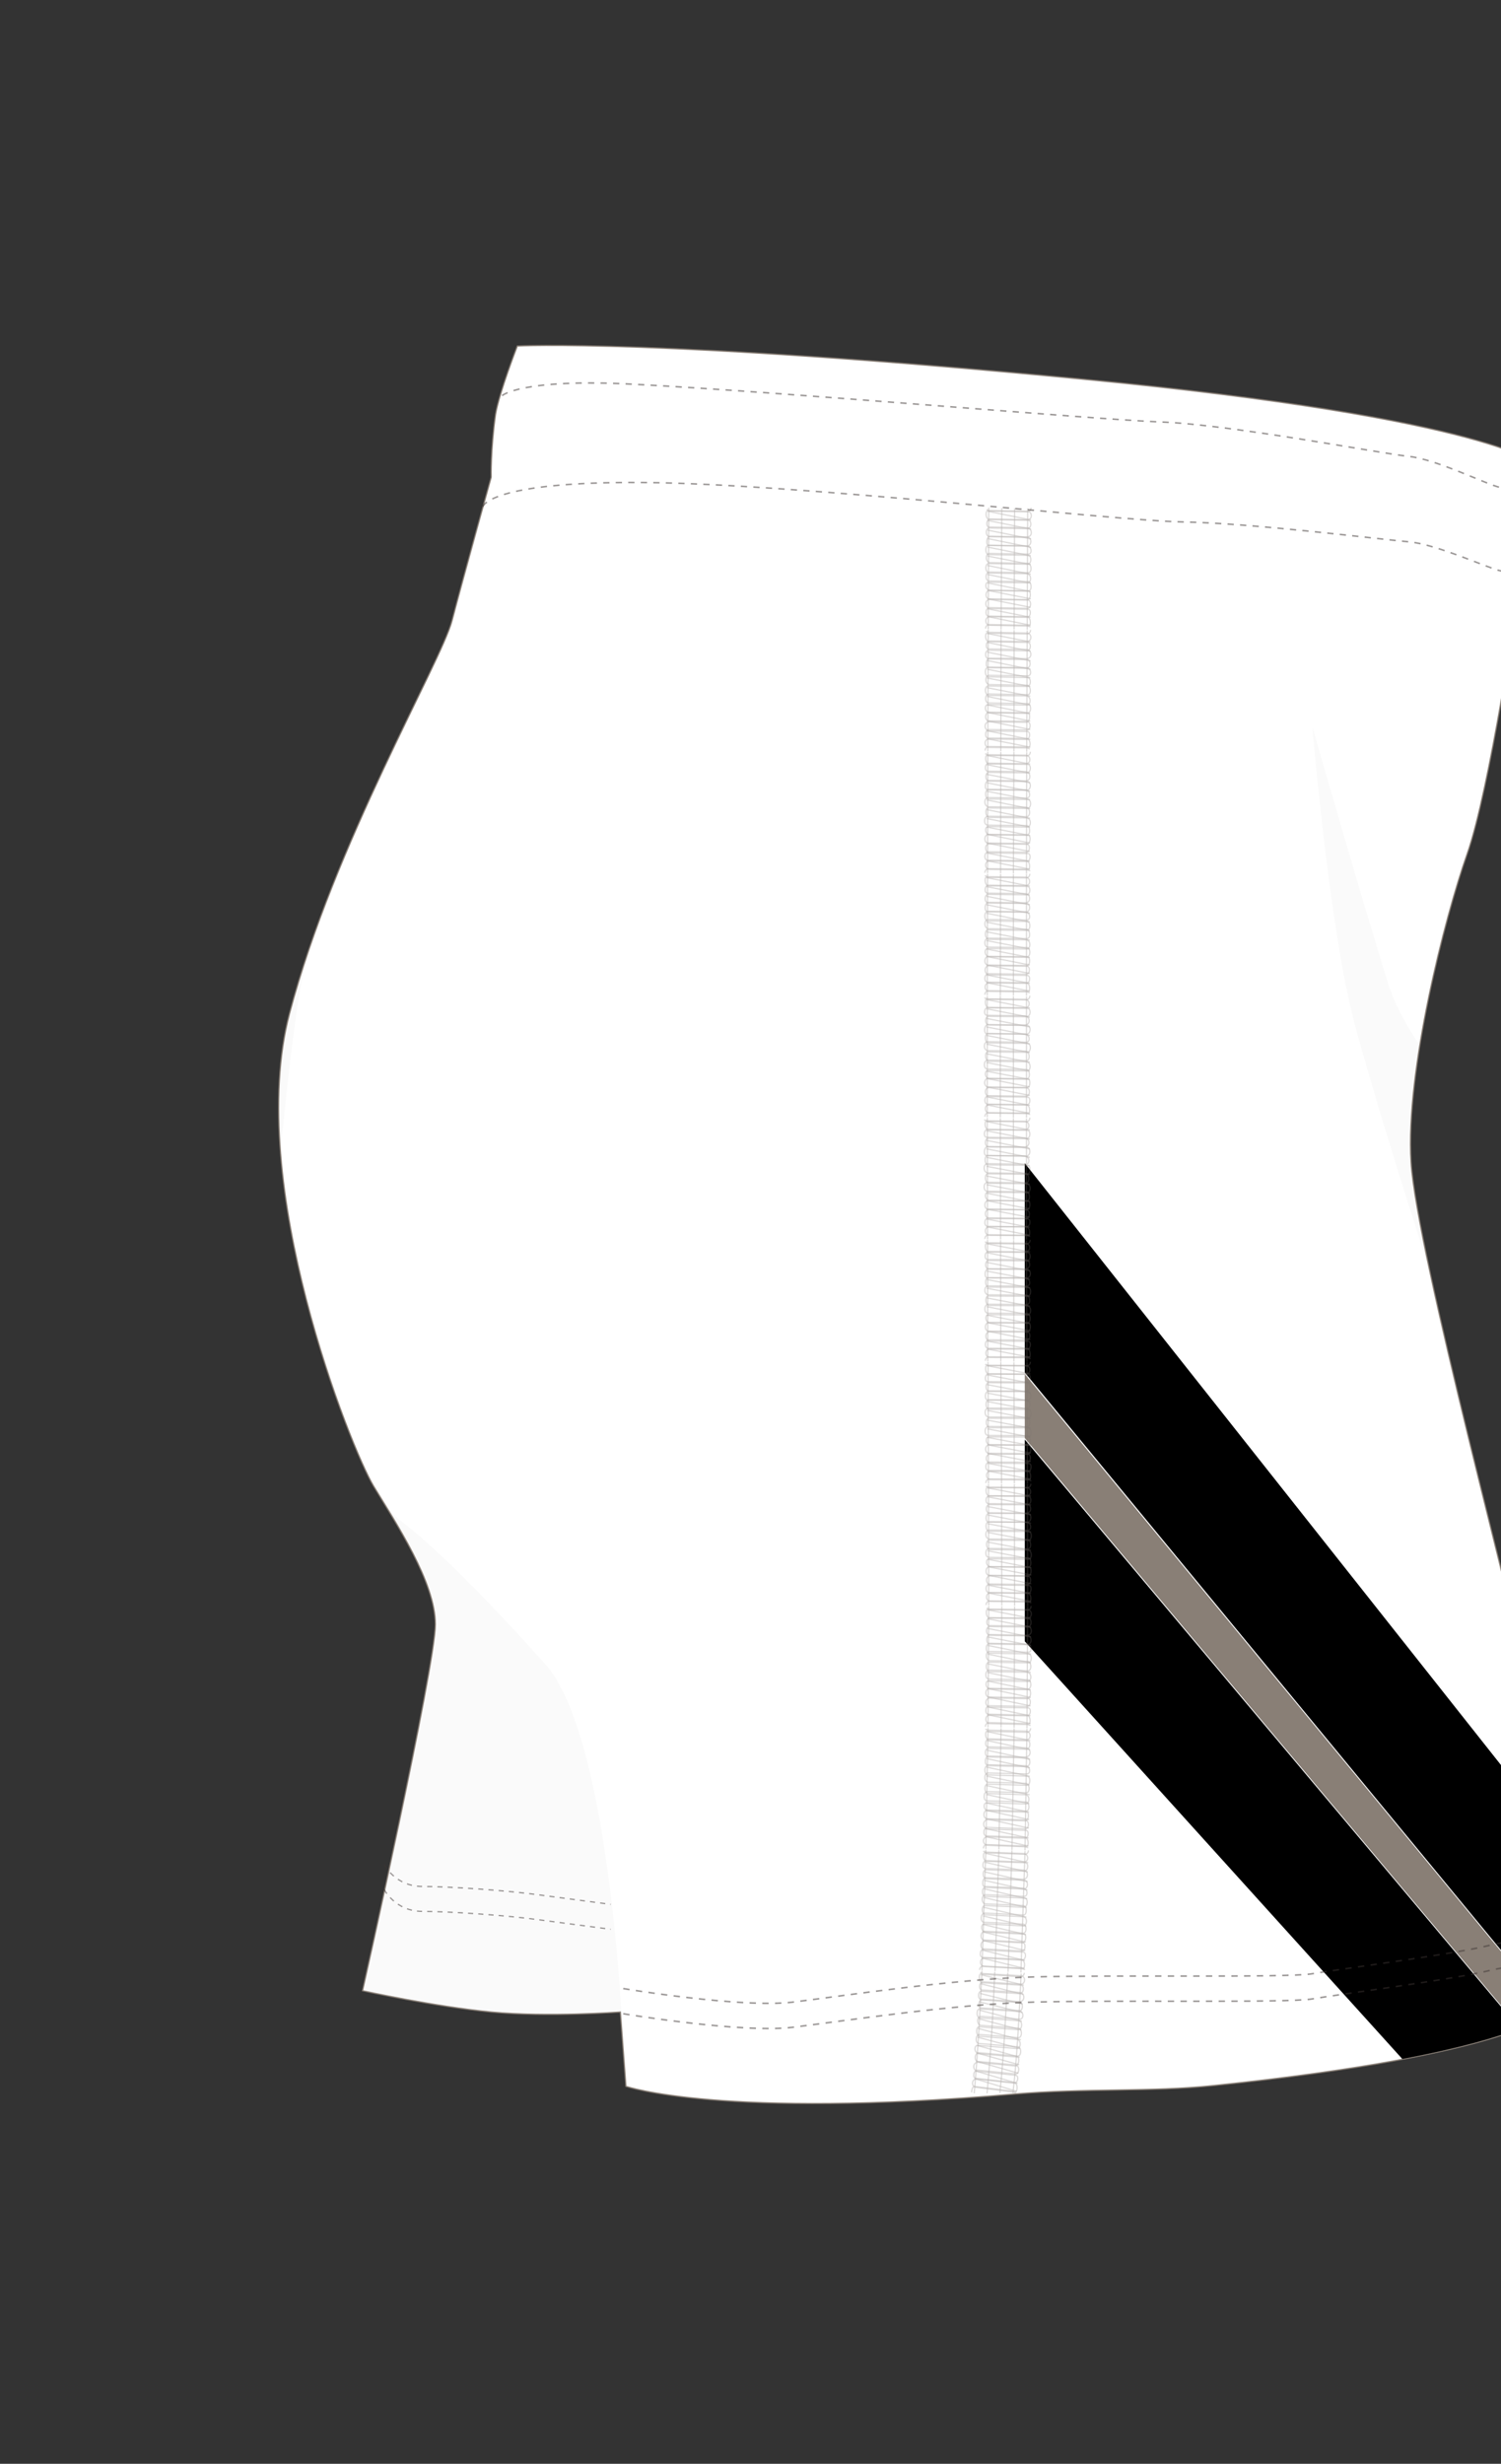 <?xml version="1.0" encoding="utf-8"?>
<!-- Generator: Adobe Illustrator 25.3.1, SVG Export Plug-In . SVG Version: 6.00 Build 0)  -->
<svg version="1.1" xmlns="http://www.w3.org/2000/svg" xmlns:xlink="http://www.w3.org/1999/xlink" x="0px" y="0px"
	 viewBox="0 0 620.6 1018.2" enable-background="new 0 0 757.6 1018.2" xml:space="preserve">
<rect x="0" y="0" width="620.6" height="1018.2" fill="#333333" stroke="none"/>
<g id="MASKR">
<g id="BODY">
	<path fill="#FFFFFF" stroke="#897F76" stroke-width="0.5" stroke-miterlimit="10" d="M213.9,143c0,0,58.1-3.1,233.7,13.7
		c170.3,16.3,189.2,35.9,189.2,35.9s1.4,19.1-0.9,30.1c-2.3,11-8.4,24.8-8.4,24.8s-11.6,79-20.9,105.4c-9.3,26.3-25.5,90-23.2,127.3
		c2.3,37.3,44,190.9,51,226.1c7,35.1,7,79,7,79v46.1c0,0-13.9,17.5-139.8,30.5c-25.8,2.7-52.8,1-82.1,3.5
		c-121.3,10.4-160.7-3.2-160.7-3.2l-2.3-30.7c0,0-30.1,2.2-53.3,0s-53.3-8.8-53.3-8.8s30.1-133.9,30.1-151.4s-16.2-41.7-25.5-57.1
		s-53.3-125.1-34.8-195.3s62.6-144.9,67.2-162.4c4.6-17.6,16.2-59.3,16.2-59.3s-0.3-11.1,1.8-26C206.4,162.3,213.9,143,213.9,143z"
		/>
</g>
	</g>

<g id="LEG_STRIPE2">
	<g>
		<path fill="#897F76" d="M423.7,567.9l217.5,263.5c-0.6,0.6-3.6,3.2-12.7,6.8L423.7,594.3V567.9z"/>
	</g>
</g>
<g id="LEG_STRIPE1">
	<g>
		<g>
			<path d="M423.7,480.7l216.5,273.5c1.1,17.7,1.1,30.9,1.1,30.9v45.9L423.7,567.2V480.7z"/>
			<path d="M423.7,594.9l204.5,243.4c-9,3.5-24,8-48.4,12.6L423.7,678.3V594.9z"/>
		</g>
	</g>
</g>
<g id="STITCHING">
	<g>
		<g opacity="0.5">
			<g>
				<path opacity="0.5" fill="none" stroke="#7A726F" stroke-width="0.532" d="M418.8,865c1.8-14.9,2.6-33.1,3.4-49.4"/>
				<path opacity="0.5" fill="none" stroke="#7A726F" stroke-width="0.532" d="M402.8,865.1c1.6-18.4,2.4-33.5,3.2-50.6"/>
				<path opacity="0.5" fill="none" stroke="#7A726F" stroke-width="0.532" d="M413.4,865c1.7-16,2.5-33.2,3.3-49.8"/>
				<path opacity="0.5" fill="none" stroke="#7A726F" stroke-width="0.532" d="M408.1,865.1c1.6-17.2,2.5-33.4,3.2-50.2"/>
				<path opacity="0.5" fill="none" stroke="#7A726F" stroke-width="0.532" d="M423.5,815.3c-0.1,1.6-1.6,1.6-1.6,1.6l-15.9-1
					c0,0-1-0.8-1.1,1.1c-0.1,1.9,1,2.4,1,2.4l16.1,1c0,0,1.2-0.1,1.1,1.7c-0.1,1.7-1.5,1.8-1.5,1.8l-15.8-1c0,0-1.2,0-1.2,1.7
					c-0.1,1.7,1.3,1.9,1.3,1.9l15.9,1.1c0,0,1,0.3,0.9,1.8c-0.1,1.5-1.3,1.9-1.3,1.9l-16.3-1.1c0,0-1-0.1-1.1,1.6
					c-0.1,1.8,0.9,2.1,0.9,2.1l16.3,1.2c0,0,1.3,0,1.2,1.9c-0.1,1.9-1.6,1.8-1.6,1.8l-15.9-1.2c0,0-1-0.1-1.1,1.6
					c-0.1,1.7,1,2.3,1,2.3l15.9,1.3c0,0,1.2,0.4,1.1,2.1c-0.1,1.7-1.4,1.7-1.4,1.7l-15.7-1.3c0,0-1.5-0.4-1.6,1.3
					c-0.1,1.7,1.5,2.1,1.5,2.1l15.6,1.4c0,0,1.2-0.4,1,1.6c-0.1,2-1.4,2.1-1.4,2.1l-15.3-1.5c0,0-1.7-0.2-1.9,1.6
					c-0.1,1.8,1.6,2.1,1.6,2.1l15.4,1.6c0,0,1.3-0.2,1.2,1.5c-0.2,1.7-1.5,1.8-1.5,1.8l-15.4-1.7c0,0-1.6-0.2-1.8,1.5
					c-0.2,1.6,1.4,1.9,1.4,1.9l15.6,2l1.1,0.5"/>
				<path opacity="0.5" fill="none" stroke="#7A726F" stroke-width="0.532" d="M401.7,864.7c0.3-3.5,1.7-2,1.7-2.4l15.9,2
					c0,0,1,0.9,1.2-1.1c0.2-2-0.9-2.5-0.9-2.5l-16-1.8c0,0-1.2,0-1-1.6c0.1-1.6,1.5-1.8,1.5-1.8l15.8,1.6c0,0,1.2,0,1.3-1.7
					c0.1-1.7-1.2-2-1.2-2l-15.9-1.5c0,0-1-0.3-0.9-1.8c0.1-1.4,1.3-1.8,1.3-1.8l16.3,1.4c0,0,1,0.1,1.2-1.6c0.1-1.8-0.9-2.2-0.9-2.2
					l-16.3-1.4c0,0-1.3,0-1.2-1.9c0.1-1.9,1.6-1.8,1.6-1.8l15.9,1.3c0,0,1,0.1,1.2-1.6c0.1-1.7-1-2.3-1-2.3l-15.9-1.2
					c0,0-1.2-0.3-1.2-2c0.1-1.7,1.4-1.7,1.4-1.7l15.7,1.1c0,0,1.5,0.4,1.6-1.4c0.1-1.7-1.5-2.1-1.5-2.1l-15.6-1.1
					c0,0-1.2,0.4-1.1-1.5c0.1-1.9,1.4-2.1,1.4-2.1l15.4,1c0,0,1.7,0.1,1.8-1.7c0.1-1.8-1.6-2.1-1.6-2.1l-15.4-1c0,0-1.3,0.2-1.3-1.5
					c0.1-1.7,1.4-1.9,1.4-1.9l15.5,1c0,0,1.6,0.1,1.7-1.6c0.1-1.7-1.5-1.9-1.5-1.9l-15.7-0.9l-1.1-0.4"/>
				<line opacity="0.5" fill="none" stroke="#7A726F" stroke-width="0.532" x1="420.4" y1="864.3" x2="402.9" y2="859"/>
				<line opacity="0.5" fill="none" stroke="#7A726F" stroke-width="0.532" x1="420.7" y1="861" x2="403.2" y2="855.8"/>
				<line opacity="0.5" fill="none" stroke="#7A726F" stroke-width="0.532" x1="421.1" y1="856.8" x2="403.5" y2="851.8"/>
				<line opacity="0.5" fill="none" stroke="#7A726F" stroke-width="0.532" x1="421.4" y1="853.3" x2="403.8" y2="848.4"/>
				<line opacity="0.5" fill="none" stroke="#7A726F" stroke-width="0.532" x1="421.6" y1="850.2" x2="404" y2="845.3"/>
				<line opacity="0.5" fill="none" stroke="#7A726F" stroke-width="0.532" x1="421.8" y1="846.6" x2="404.2" y2="841.9"/>
				<line opacity="0.5" fill="none" stroke="#7A726F" stroke-width="0.532" x1="422.1" y1="843" x2="404.4" y2="838.3"/>
				<line opacity="0.5" fill="none" stroke="#7A726F" stroke-width="0.532" x1="422.3" y1="838.9" x2="404.7" y2="834.3"/>
				<line opacity="0.5" fill="none" stroke="#7A726F" stroke-width="0.532" x1="422.5" y1="835.3" x2="404.9" y2="830.7"/>
				<line opacity="0.5" fill="none" stroke="#7A726F" stroke-width="0.532" x1="422.7" y1="831.7" x2="405" y2="827.3"/>
				<line opacity="0.5" fill="none" stroke="#7A726F" stroke-width="0.532" x1="422.9" y1="828.2" x2="405.2" y2="823.8"/>
				<line opacity="0.5" fill="none" stroke="#7A726F" stroke-width="0.532" x1="423.1" y1="824.2" x2="405.4" y2="819.8"/>
				<line opacity="0.5" fill="none" stroke="#7A726F" stroke-width="0.532" x1="423.3" y1="820.4" x2="405.6" y2="816.1"/>
			</g>
			<g>
				<line opacity="0.5" fill="none" stroke="#7A726F" stroke-width="0.532" x1="422.1" y1="815.2" x2="423.8" y2="765"/>
				<line opacity="0.5" fill="none" stroke="#7A726F" stroke-width="0.532" x1="406" y1="814.3" x2="407.6" y2="764.4"/>
				<line opacity="0.5" fill="none" stroke="#7A726F" stroke-width="0.532" x1="416.8" y1="814.9" x2="418.4" y2="764.7"/>
				<line opacity="0.5" fill="none" stroke="#7A726F" stroke-width="0.532" x1="411.4" y1="814.6" x2="413" y2="764.6"/>
				<path opacity="0.5" fill="none" stroke="#7A726F" stroke-width="0.532" d="M425.2,764.7c0,1.6-1.5,1.6-1.5,1.6l-16-0.6
					c0,0-1-0.8-1.1,1.2c0,1.9,1.1,2.3,1.1,2.3l16.1,0.6c0,0,1.2-0.1,1.1,1.6c0,1.7-1.4,1.9-1.4,1.9l-15.8-0.6c0,0-1.2,0.1-1.2,1.8
					c0,1.7,1.3,1.9,1.3,1.9l16,0.7c0,0,1,0.3,1,1.7c0,1.5-1.2,1.9-1.2,1.9l-16.3-0.7c0,0-1,0-1.1,1.6c-0.1,1.8,1,2.1,1,2.1l16.3,0.7
					c0,0,1.3-0.1,1.2,1.9c-0.1,1.9-1.6,1.9-1.6,1.9l-15.9-0.7c0,0-1,0-1.1,1.6c0,1.7,1.1,2.2,1.1,2.2l16,0.8c0,0,1.3,0.3,1.2,2
					c-0.1,1.7-1.3,1.8-1.3,1.8l-15.7-0.8c0,0-1.5-0.3-1.5,1.4c-0.1,1.7,1.5,2,1.5,2l15.6,0.8c0,0,1.2-0.4,1.1,1.5
					c-0.1,1.9-1.3,2.1-1.3,2.1l-15.4-0.8c0,0-1.7-0.1-1.8,1.7c-0.1,1.8,1.7,2.1,1.7,2.1l15.4,0.8c0,0,1.3-0.2,1.3,1.5
					c-0.1,1.7-1.4,1.9-1.4,1.9l-15.5-0.9c0,0-1.6-0.1-1.7,1.6c-0.1,1.7,1.5,1.9,1.5,1.9l15.7,0.9l1.2,0.4"/>
				<path opacity="0.5" fill="none" stroke="#7A726F" stroke-width="0.532" d="M405,814.1c0.1-1.6,1.6-1.6,1.6-1.6l15.9,0.9
					c0,0,1,0.8,1.1-1.2c0.1-1.9-1.1-2.4-1.1-2.4l-16.1-0.9c0,0-1.2,0.1-1.1-1.6c0.1-1.7,1.5-1.9,1.5-1.9l15.8,0.9
					c0,0,1.2-0.1,1.2-1.8c0.1-1.7-1.3-1.9-1.3-1.9l-15.9-0.9c0,0-1-0.3-1-1.7c0.1-1.4,1.2-1.9,1.2-1.9l16.3,0.8c0,0,1,0.1,1.1-1.6
					c0.1-1.8-1-2.1-1-2.1l-16.3-0.8c0,0-1.3,0.1-1.2-1.9c0.1-1.9,1.6-1.9,1.6-1.9l15.9,0.8c0,0,1,0.1,1.1-1.7
					c0.1-1.7-1.1-2.2-1.1-2.2l-15.9-0.7c0,0-1.3-0.3-1.2-2c0.1-1.7,1.3-1.8,1.3-1.8l15.7,0.7c0,0,1.5,0.3,1.5-1.4
					c0.1-1.7-1.6-2-1.6-2l-15.6-0.7c0,0-1.2,0.4-1.1-1.5c0-1.9,1.3-2.1,1.3-2.1l15.4,0.6c0,0,1.7,0.1,1.8-1.7
					c0.1-1.8-1.7-2.1-1.7-2.1l-15.4-0.6c0,0-1.3,0.3-1.3-1.4c0-1.7,1.3-1.9,1.3-1.9l15.5,0.6c0,0,1.6,0.1,1.7-1.6
					c0-1.7-1.6-1.9-1.6-1.9l-15.7-0.6l-1.1-0.4"/>
				<line opacity="0.5" fill="none" stroke="#7A726F" stroke-width="0.532" x1="423.6" y1="813.5" x2="405.9" y2="809.2"/>
				<line opacity="0.5" fill="none" stroke="#7A726F" stroke-width="0.532" x1="423.8" y1="810.2" x2="406" y2="805.9"/>
				<line opacity="0.5" fill="none" stroke="#7A726F" stroke-width="0.532" x1="423.9" y1="806.1" x2="406.2" y2="801.9"/>
				<line opacity="0.5" fill="none" stroke="#7A726F" stroke-width="0.532" x1="424.1" y1="802.6" x2="406.3" y2="798.4"/>
				<line opacity="0.5" fill="none" stroke="#7A726F" stroke-width="0.532" x1="424.2" y1="799.5" x2="406.4" y2="795.3"/>
				<line opacity="0.5" fill="none" stroke="#7A726F" stroke-width="0.532" x1="424.3" y1="796" x2="406.5" y2="791.8"/>
				<line opacity="0.5" fill="none" stroke="#7A726F" stroke-width="0.532" x1="424.4" y1="792.3" x2="406.6" y2="788.2"/>
				<line opacity="0.5" fill="none" stroke="#7A726F" stroke-width="0.532" x1="424.5" y1="788.3" x2="406.8" y2="784.2"/>
				<line opacity="0.5" fill="none" stroke="#7A726F" stroke-width="0.532" x1="424.7" y1="784.7" x2="406.9" y2="780.6"/>
				<line opacity="0.5" fill="none" stroke="#7A726F" stroke-width="0.532" x1="424.8" y1="781.1" x2="407" y2="777.1"/>
				<line opacity="0.5" fill="none" stroke="#7A726F" stroke-width="0.532" x1="424.9" y1="777.6" x2="407.1" y2="773.6"/>
				<line opacity="0.5" fill="none" stroke="#7A726F" stroke-width="0.532" x1="425" y1="773.6" x2="407.2" y2="769.6"/>
				<line opacity="0.5" fill="none" stroke="#7A726F" stroke-width="0.532" x1="425.1" y1="769.8" x2="407.3" y2="765.9"/>
			</g>
			<g>
				<line opacity="0.5" fill="none" stroke="#7A726F" stroke-width="0.532" x1="423.8" y1="764.7" x2="424.6" y2="714.4"/>
				<line opacity="0.5" fill="none" stroke="#7A726F" stroke-width="0.532" x1="407.6" y1="764.1" x2="408.5" y2="714.1"/>
				<line opacity="0.5" fill="none" stroke="#7A726F" stroke-width="0.532" x1="418.4" y1="764.5" x2="419.3" y2="714.3"/>
				<line opacity="0.5" fill="none" stroke="#7A726F" stroke-width="0.532" x1="413" y1="764.3" x2="413.9" y2="714.2"/>
				<path opacity="0.5" fill="none" stroke="#7A726F" stroke-width="0.532" d="M426.1,714.2c0,1.6-1.5,1.7-1.5,1.7l-16-0.4
					c0,0-1-0.7-1.1,1.2c0,1.9,1.1,2.3,1.1,2.3l16.1,0.4c0,0,1.2-0.1,1.1,1.6c0,1.7-1.4,1.9-1.4,1.9l-15.8-0.4c0,0-1.2,0.1-1.2,1.8
					c0,1.7,1.4,1.8,1.4,1.8l16,0.4c0,0,1,0.3,1,1.7c0,1.5-1.2,1.9-1.2,1.9l-16.3-0.4c0,0-1,0-1.1,1.7c0,1.8,1,2.1,1,2.1l16.3,0.5
					c0,0,1.3-0.1,1.3,1.9c0,1.9-1.5,1.9-1.5,1.9l-16-0.5c0,0-1,0-1.1,1.7c0,1.7,1.1,2.2,1.1,2.2l15.9,0.5c0,0,1.3,0.3,1.2,2
					c0,1.7-1.3,1.8-1.3,1.8l-15.7-0.5c0,0-1.5-0.3-1.5,1.4c0,1.7,1.6,2,1.6,2l15.6,0.5c0,0,1.2-0.4,1.1,1.5c0,1.9-1.3,2.1-1.3,2.1
					l-15.4-0.5c0,0-1.7-0.1-1.8,1.8c0,1.8,1.7,2.1,1.7,2.1l15.4,0.5c0,0,1.3-0.3,1.3,1.4c0,1.7-1.3,1.9-1.3,1.9l-15.5-0.6
					c0,0-1.6-0.1-1.7,1.6c0,1.7,1.6,1.9,1.6,1.9l15.7,0.6l1.2,0.4"/>
				<path opacity="0.5" fill="none" stroke="#7A726F" stroke-width="0.532" d="M406.6,763.9c0-1.6,1.5-1.6,1.5-1.6l15.9,0.6
					c0,0,1,0.8,1.1-1.2c0-2-1.1-2.4-1.1-2.4l-16.1-0.6c0,0-1.2,0.1-1.1-1.6c0-1.7,1.4-1.9,1.4-1.9l15.8,0.6c0,0,1.2-0.1,1.2-1.8
					c0-1.7-1.4-1.9-1.4-1.9l-16-0.5c0,0-1-0.3-1-1.7c0-1.5,1.2-1.9,1.2-1.9l16.3,0.5c0,0,1,0,1.1-1.7c0-1.8-1-2.1-1-2.1l-16.3-0.5
					c0,0-1.3,0.1-1.2-1.9c0-1.9,1.5-1.9,1.5-1.9l16,0.5c0,0,1,0,1.1-1.7c0-1.7-1.1-2.2-1.1-2.2l-16-0.5c0,0-1.3-0.3-1.2-2
					c0-1.7,1.3-1.8,1.3-1.8l15.7,0.4c0,0,1.5,0.3,1.5-1.4c0-1.7-1.6-2-1.6-2l-15.6-0.4c0,0-1.2,0.5-1.1-1.5c0-1.9,1.3-2.1,1.3-2.1
					l15.4,0.4c0,0,1.7,0,1.8-1.8c0-1.8-1.7-2-1.7-2l-15.4-0.4c0,0-1.3,0.3-1.3-1.4c0-1.7,1.3-1.9,1.3-1.9l15.5,0.4
					c0,0,1.6,0,1.6-1.7c0-1.7-1.6-1.9-1.6-1.9l-15.7-0.4l-1.2-0.4"/>
				<line opacity="0.5" fill="none" stroke="#7A726F" stroke-width="0.532" x1="425.2" y1="762.9" x2="407.4" y2="759"/>
				<line opacity="0.5" fill="none" stroke="#7A726F" stroke-width="0.532" x1="425.3" y1="759.6" x2="407.5" y2="755.7"/>
				<line opacity="0.5" fill="none" stroke="#7A726F" stroke-width="0.532" x1="425.4" y1="755.5" x2="407.6" y2="751.6"/>
				<line opacity="0.5" fill="none" stroke="#7A726F" stroke-width="0.532" x1="425.5" y1="752" x2="407.6" y2="748.1"/>
				<line opacity="0.5" fill="none" stroke="#7A726F" stroke-width="0.532" x1="425.5" y1="748.9" x2="407.7" y2="745.1"/>
				<line opacity="0.5" fill="none" stroke="#7A726F" stroke-width="0.532" x1="425.6" y1="745.4" x2="407.8" y2="741.6"/>
				<line opacity="0.5" fill="none" stroke="#7A726F" stroke-width="0.532" x1="425.7" y1="741.7" x2="407.8" y2="737.9"/>
				<line opacity="0.5" fill="none" stroke="#7A726F" stroke-width="0.532" x1="425.7" y1="737.7" x2="407.9" y2="734"/>
				<line opacity="0.5" fill="none" stroke="#7A726F" stroke-width="0.532" x1="425.8" y1="734.1" x2="407.9" y2="730.3"/>
				<line opacity="0.5" fill="none" stroke="#7A726F" stroke-width="0.532" x1="425.8" y1="730.6" x2="408" y2="726.8"/>
				<line opacity="0.5" fill="none" stroke="#7A726F" stroke-width="0.532" x1="425.9" y1="727.1" x2="408" y2="723.3"/>
				<line opacity="0.5" fill="none" stroke="#7A726F" stroke-width="0.532" x1="425.9" y1="723.1" x2="408.1" y2="719.3"/>
				<line opacity="0.5" fill="none" stroke="#7A726F" stroke-width="0.532" x1="426" y1="719.3" x2="408.1" y2="715.6"/>
			</g>
			<g>
				<line opacity="0.5" fill="none" stroke="#7A726F" stroke-width="0.532" x1="424.6" y1="714.2" x2="424.9" y2="663.9"/>
				<line opacity="0.5" fill="none" stroke="#7A726F" stroke-width="0.532" x1="408.5" y1="713.8" x2="408.8" y2="663.7"/>
				<line opacity="0.5" fill="none" stroke="#7A726F" stroke-width="0.532" x1="419.3" y1="714" x2="419.5" y2="663.9"/>
				<line opacity="0.5" fill="none" stroke="#7A726F" stroke-width="0.532" x1="413.9" y1="713.9" x2="414.2" y2="663.8"/>
				<path opacity="0.5" fill="none" stroke="#7A726F" stroke-width="0.532" d="M426.3,663.7c0,1.6-1.5,1.7-1.5,1.7l-16-0.2
					c0,0-1-0.7-1,1.2c0,1.9,1.2,2.3,1.2,2.3l16.1,0.2c0,0,1.2-0.1,1.2,1.6c0,1.7-1.4,1.9-1.4,1.9l-15.8-0.2c0,0-1.2,0.1-1.2,1.8
					c0,1.7,1.4,1.8,1.4,1.8l16,0.3c0,0,1,0.3,1,1.7c0,1.5-1.2,1.9-1.2,1.9l-16.3-0.3c0,0-1,0-1,1.7c0,1.8,1,2.1,1,2.1l16.3,0.3
					c0,0,1.3-0.1,1.3,1.8c0,1.9-1.5,1.9-1.5,1.9l-16-0.3c0,0-1,0-1.1,1.7c0,1.7,1.1,2.2,1.1,2.2l16,0.3c0,0,1.3,0.3,1.3,2
					c0,1.7-1.3,1.8-1.3,1.8l-15.7-0.3c0,0-1.5-0.3-1.5,1.4c0,1.7,1.6,2,1.6,2l15.6,0.3c0,0,1.2-0.5,1.2,1.5c0,1.9-1.3,2.2-1.3,2.2
					l-15.4-0.3c0,0-1.7,0-1.8,1.8c0,1.8,1.7,2,1.7,2l15.4,0.3c0,0,1.3-0.3,1.3,1.4c0,1.7-1.3,1.9-1.3,1.9l-15.5-0.3
					c0,0-1.6,0-1.6,1.7c0,1.7,1.6,1.8,1.6,1.8l15.7,0.4l1.2,0.4"/>
				<path opacity="0.5" fill="none" stroke="#7A726F" stroke-width="0.532" d="M407.4,713.6c0-1.6,1.5-1.7,1.5-1.7l16,0.4
					c0,0,1,0.7,1-1.2c0-1.9-1.1-2.3-1.1-2.3l-16.1-0.4c0,0-1.2,0.1-1.1-1.6c0-1.7,1.4-1.9,1.4-1.9l15.8,0.3c0,0,1.2-0.1,1.2-1.8
					c0-1.7-1.4-1.8-1.4-1.8l-16-0.3c0,0-1-0.3-1-1.7c0-1.4,1.2-1.9,1.2-1.9l16.3,0.3c0,0,1,0,1.1-1.7c0-1.8-1-2.1-1-2.1l-16.3-0.3
					c0,0-1.3,0.1-1.3-1.8c0-1.9,1.5-1.9,1.5-1.9l16,0.3c0,0,1,0,1.1-1.7c0-1.7-1.1-2.2-1.1-2.2l-16-0.3c0,0-1.3-0.3-1.3-2
					c0-1.7,1.3-1.8,1.3-1.8l15.7,0.3c0,0,1.5,0.3,1.5-1.4c0-1.7-1.6-2-1.6-2l-15.6-0.3c0,0-1.1,0.5-1.1-1.5c0-1.9,1.3-2.1,1.3-2.1
					l15.4,0.3c0,0,1.7,0,1.7-1.8c0-1.8-1.7-2-1.7-2l-15.4-0.2c0,0-1.3,0.3-1.3-1.4c0-1.7,1.3-1.9,1.3-1.9l15.5,0.2
					c0,0,1.6,0,1.6-1.7c0-1.7-1.6-1.8-1.6-1.8l-15.7-0.2l-1.2-0.4"/>
				<line opacity="0.5" fill="none" stroke="#7A726F" stroke-width="0.532" x1="426.1" y1="712.3" x2="408.2" y2="708.6"/>
				<line opacity="0.5" fill="none" stroke="#7A726F" stroke-width="0.532" x1="426.1" y1="709.1" x2="408.2" y2="705.4"/>
				<line opacity="0.5" fill="none" stroke="#7A726F" stroke-width="0.532" x1="426.1" y1="705" x2="408.3" y2="701.3"/>
				<line opacity="0.5" fill="none" stroke="#7A726F" stroke-width="0.532" x1="426.2" y1="701.5" x2="408.3" y2="697.8"/>
				<line opacity="0.5" fill="none" stroke="#7A726F" stroke-width="0.532" x1="426.2" y1="698.4" x2="408.3" y2="694.7"/>
				<line opacity="0.5" fill="none" stroke="#7A726F" stroke-width="0.532" x1="426.2" y1="694.9" x2="408.3" y2="691.2"/>
				<line opacity="0.5" fill="none" stroke="#7A726F" stroke-width="0.532" x1="426.2" y1="691.2" x2="408.4" y2="687.6"/>
				<line opacity="0.5" fill="none" stroke="#7A726F" stroke-width="0.532" x1="426.3" y1="687.2" x2="408.4" y2="683.6"/>
				<line opacity="0.5" fill="none" stroke="#7A726F" stroke-width="0.532" x1="426.3" y1="683.6" x2="408.4" y2="680"/>
				<line opacity="0.5" fill="none" stroke="#7A726F" stroke-width="0.532" x1="426.3" y1="680" x2="408.4" y2="676.5"/>
				<line opacity="0.5" fill="none" stroke="#7A726F" stroke-width="0.532" x1="426.3" y1="676.5" x2="408.4" y2="673"/>
				<line opacity="0.5" fill="none" stroke="#7A726F" stroke-width="0.532" x1="426.3" y1="672.5" x2="408.4" y2="669"/>
				<line opacity="0.5" fill="none" stroke="#7A726F" stroke-width="0.532" x1="426.3" y1="668.8" x2="408.4" y2="665.3"/>
			</g>
			<g>
				<line opacity="0.5" fill="none" stroke="#7A726F" stroke-width="0.532" x1="424.9" y1="663.7" x2="424.8" y2="613.4"/>
				<line opacity="0.5" fill="none" stroke="#7A726F" stroke-width="0.532" x1="408.8" y1="663.4" x2="408.7" y2="613.3"/>
				<line opacity="0.5" fill="none" stroke="#7A726F" stroke-width="0.532" x1="419.5" y1="663.6" x2="419.4" y2="613.4"/>
				<line opacity="0.5" fill="none" stroke="#7A726F" stroke-width="0.532" x1="414.2" y1="663.5" x2="414.1" y2="613.4"/>
				<path opacity="0.5" fill="none" stroke="#7A726F" stroke-width="0.532" d="M426.2,613.2c0,1.6-1.5,1.7-1.5,1.7l-16-0.1
					c0,0-1-0.7-1,1.2c0,1.9,1.2,2.3,1.2,2.3l16.1,0.1c0,0,1.2-0.1,1.2,1.6c0,1.7-1.4,1.9-1.4,1.9l-15.8-0.1c0,0-1.2,0.1-1.2,1.8
					c0,1.7,1.4,1.8,1.4,1.8l16,0.1c0,0,1,0.2,1,1.7c0,1.5-1.2,1.9-1.2,1.9l-16.3-0.1c0,0-1,0-1,1.7c0,1.8,1.1,2.1,1.1,2.1l16.3,0.1
					c0,0,1.3-0.1,1.3,1.8c0,1.9-1.5,1.9-1.5,1.9l-16-0.1c0,0-1,0-1,1.7c0,1.7,1.2,2.2,1.2,2.2l16,0.2c0,0,1.3,0.3,1.3,2
					c0,1.7-1.3,1.8-1.3,1.8l-15.7-0.2c0,0-1.5-0.3-1.5,1.4c0,1.7,1.6,1.9,1.6,1.9l15.6,0.2c0,0,1.2-0.5,1.2,1.5
					c0,1.9-1.3,2.2-1.3,2.2l-15.4-0.2c0,0-1.7,0-1.7,1.8c0,1.8,1.7,2,1.7,2l15.4,0.2c0,0,1.3-0.3,1.3,1.4c0,1.7-1.3,1.9-1.3,1.9
					l-15.5-0.2c0,0-1.6,0-1.6,1.7c0,1.7,1.6,1.8,1.6,1.8l15.7,0.2l1.2,0.4"/>
				<path opacity="0.5" fill="none" stroke="#7A726F" stroke-width="0.532" d="M407.7,663.3c0-1.6,1.5-1.7,1.5-1.7l16,0.2
					c0,0,1,0.7,1-1.2c0-1.9-1.2-2.3-1.2-2.3l-16.1-0.2c0,0-1.2,0.1-1.2-1.6c0-1.7,1.4-1.9,1.4-1.9l15.8,0.2c0,0,1.2-0.1,1.2-1.8
					c0-1.7-1.4-1.8-1.4-1.8l-16-0.2c0,0-1-0.3-1-1.7c0-1.5,1.2-1.9,1.2-1.9l16.3,0.2c0,0,1,0,1-1.7c0-1.8-1-2.1-1-2.1l-16.3-0.2
					c0,0-1.3,0.1-1.3-1.8c0-1.9,1.5-1.9,1.5-1.9l16,0.2c0,0,1,0,1-1.7c0-1.7-1.2-2.2-1.2-2.2l-16-0.2c0,0-1.3-0.2-1.3-1.9
					c0-1.7,1.3-1.8,1.3-1.8l15.7,0.1c0,0,1.5,0.3,1.5-1.4c0-1.7-1.6-2-1.6-2l-15.6-0.1c0,0-1.1,0.5-1.2-1.5c0-1.9,1.3-2.2,1.3-2.2
					l15.4,0.1c0,0,1.7,0,1.7-1.8c0-1.8-1.7-2-1.7-2l-15.4-0.1c0,0-1.3,0.3-1.3-1.4c0-1.7,1.3-1.9,1.3-1.9l15.5,0.1
					c0,0,1.6,0,1.6-1.7c0-1.7-1.6-1.8-1.6-1.8l-15.7-0.1l-1.2-0.4"/>
				<line opacity="0.5" fill="none" stroke="#7A726F" stroke-width="0.532" x1="426.3" y1="661.8" x2="408.4" y2="658.3"/>
				<line opacity="0.5" fill="none" stroke="#7A726F" stroke-width="0.532" x1="426.3" y1="658.5" x2="408.5" y2="655.1"/>
				<line opacity="0.5" fill="none" stroke="#7A726F" stroke-width="0.532" x1="426.4" y1="654.5" x2="408.5" y2="651"/>
				<line opacity="0.5" fill="none" stroke="#7A726F" stroke-width="0.532" x1="426.4" y1="650.9" x2="408.5" y2="647.5"/>
				<line opacity="0.5" fill="none" stroke="#7A726F" stroke-width="0.532" x1="426.4" y1="647.9" x2="408.4" y2="644.4"/>
				<line opacity="0.5" fill="none" stroke="#7A726F" stroke-width="0.532" x1="426.3" y1="644.3" x2="408.4" y2="640.9"/>
				<line opacity="0.5" fill="none" stroke="#7A726F" stroke-width="0.532" x1="426.3" y1="640.7" x2="408.4" y2="637.3"/>
				<line opacity="0.5" fill="none" stroke="#7A726F" stroke-width="0.532" x1="426.3" y1="636.7" x2="408.4" y2="633.3"/>
				<line opacity="0.5" fill="none" stroke="#7A726F" stroke-width="0.532" x1="426.3" y1="633.1" x2="408.4" y2="629.7"/>
				<line opacity="0.5" fill="none" stroke="#7A726F" stroke-width="0.532" x1="426.3" y1="629.5" x2="408.4" y2="626.1"/>
				<line opacity="0.5" fill="none" stroke="#7A726F" stroke-width="0.532" x1="426.3" y1="626" x2="408.4" y2="622.6"/>
				<line opacity="0.5" fill="none" stroke="#7A726F" stroke-width="0.532" x1="426.3" y1="622" x2="408.4" y2="618.6"/>
				<line opacity="0.5" fill="none" stroke="#7A726F" stroke-width="0.532" x1="426.3" y1="618.3" x2="408.3" y2="614.9"/>
			</g>
			<g>
				<line opacity="0.5" fill="none" stroke="#7A726F" stroke-width="0.532" x1="424.8" y1="613.2" x2="424.6" y2="563"/>
				<line opacity="0.5" fill="none" stroke="#7A726F" stroke-width="0.532" x1="408.7" y1="613.1" x2="408.5" y2="562.9"/>
				<line opacity="0.5" fill="none" stroke="#7A726F" stroke-width="0.532" x1="419.4" y1="613.1" x2="419.2" y2="563"/>
				<line opacity="0.5" fill="none" stroke="#7A726F" stroke-width="0.532" x1="414.1" y1="613.1" x2="413.8" y2="562.9"/>
				<path opacity="0.5" fill="none" stroke="#7A726F" stroke-width="0.532" d="M426,562.8c0,1.6-1.5,1.7-1.5,1.7l-16-0.1
					c0,0-1-0.7-1,1.2c0,1.9,1.2,2.3,1.2,2.3l16.1,0.1c0,0,1.2-0.1,1.2,1.6c0,1.7-1.4,1.9-1.4,1.9l-15.8-0.1c0,0-1.2,0.1-1.1,1.8
					c0,1.7,1.4,1.8,1.4,1.8l16,0.1c0,0,1,0.2,1.1,1.7c0,1.5-1.2,1.9-1.2,1.9l-16.3-0.1c0,0-1,0-1,1.7c0,1.8,1,2.1,1,2.1l16.3,0.1
					c0,0,1.3-0.1,1.3,1.8c0,1.9-1.5,1.9-1.5,1.9l-16-0.1c0,0-1,0-1,1.7c0,1.7,1.2,2.2,1.2,2.2l16,0.1c0,0,1.3,0.2,1.3,2
					c0,1.7-1.3,1.8-1.3,1.8l-15.7-0.1c0,0-1.5-0.3-1.5,1.4c0,1.7,1.6,2,1.6,2l15.6,0.1c0,0,1.1-0.5,1.2,1.5c0,1.9-1.3,2.2-1.3,2.2
					l-15.4-0.1c0,0-1.7,0-1.7,1.8c0,1.8,1.8,2,1.8,2l15.4,0.1c0,0,1.3-0.3,1.3,1.4c0,1.7-1.3,1.9-1.3,1.9l-15.5-0.1
					c0,0-1.6,0-1.6,1.7c0,1.7,1.6,1.8,1.6,1.8l15.7,0.1l1.2,0.4"/>
				<path opacity="0.5" fill="none" stroke="#7A726F" stroke-width="0.532" d="M407.6,612.9c0-1.6,1.5-1.7,1.5-1.7l16,0.1
					c0,0,1,0.7,1-1.2c0-1.9-1.2-2.3-1.2-2.3l-16.1-0.1c0,0-1.2,0.1-1.2-1.6c0-1.7,1.4-1.9,1.4-1.9l15.8,0.1c0,0,1.2-0.1,1.2-1.8
					c0-1.7-1.4-1.8-1.4-1.8l-16-0.1c0,0-1-0.2-1.1-1.7c0-1.4,1.2-1.9,1.2-1.9l16.3,0.1c0,0,1,0,1-1.7c0-1.8-1.1-2.1-1.1-2.1
					l-16.3-0.1c0,0-1.3,0.1-1.3-1.8c0-1.9,1.5-1.9,1.5-1.9l16,0.1c0,0,1,0,1-1.7c0-1.7-1.2-2.2-1.2-2.2l-16-0.1c0,0-1.3-0.2-1.3-1.9
					c0-1.7,1.3-1.8,1.3-1.8l15.7,0.1c0,0,1.5,0.3,1.5-1.4c0-1.7-1.6-2-1.6-2l-15.6-0.1c0,0-1.1,0.5-1.2-1.5c0-1.9,1.3-2.2,1.3-2.2
					l15.4,0.1c0,0,1.7,0,1.7-1.8c0-1.8-1.7-2-1.7-2l-15.4-0.1c0,0-1.3,0.3-1.3-1.4c0-1.7,1.3-1.9,1.3-1.9l15.5,0.1
					c0,0,1.6,0,1.6-1.7c0-1.7-1.6-1.8-1.6-1.8l-15.7-0.1l-1.2-0.4"/>
				<line opacity="0.5" fill="none" stroke="#7A726F" stroke-width="0.532" x1="426.2" y1="611.3" x2="408.3" y2="607.9"/>
				<line opacity="0.5" fill="none" stroke="#7A726F" stroke-width="0.532" x1="426.2" y1="608.1" x2="408.3" y2="604.7"/>
				<line opacity="0.5" fill="none" stroke="#7A726F" stroke-width="0.532" x1="426.2" y1="604" x2="408.3" y2="600.6"/>
				<line opacity="0.5" fill="none" stroke="#7A726F" stroke-width="0.532" x1="426.2" y1="600.5" x2="408.3" y2="597.1"/>
				<line opacity="0.5" fill="none" stroke="#7A726F" stroke-width="0.532" x1="426.2" y1="597.4" x2="408.2" y2="594"/>
				<line opacity="0.5" fill="none" stroke="#7A726F" stroke-width="0.532" x1="426.1" y1="593.9" x2="408.2" y2="590.5"/>
				<line opacity="0.5" fill="none" stroke="#7A726F" stroke-width="0.532" x1="426.1" y1="590.2" x2="408.2" y2="586.9"/>
				<line opacity="0.5" fill="none" stroke="#7A726F" stroke-width="0.532" x1="426.1" y1="586.3" x2="408.2" y2="582.9"/>
				<line opacity="0.5" fill="none" stroke="#7A726F" stroke-width="0.532" x1="426.1" y1="582.6" x2="408.2" y2="579.2"/>
				<line opacity="0.5" fill="none" stroke="#7A726F" stroke-width="0.532" x1="426.1" y1="579.1" x2="408.2" y2="575.7"/>
				<line opacity="0.5" fill="none" stroke="#7A726F" stroke-width="0.532" x1="426" y1="575.6" x2="408.1" y2="572.2"/>
				<line opacity="0.5" fill="none" stroke="#7A726F" stroke-width="0.532" x1="426" y1="571.6" x2="408.1" y2="568.2"/>
				<line opacity="0.5" fill="none" stroke="#7A726F" stroke-width="0.532" x1="426" y1="567.8" x2="408.1" y2="564.4"/>
			</g>
			<g>
				<line opacity="0.5" fill="none" stroke="#7A726F" stroke-width="0.532" x1="424.6" y1="562.8" x2="424.4" y2="512.6"/>
				<line opacity="0.5" fill="none" stroke="#7A726F" stroke-width="0.532" x1="408.4" y1="562.6" x2="408.3" y2="512.4"/>
				<line opacity="0.5" fill="none" stroke="#7A726F" stroke-width="0.532" x1="419.2" y1="562.7" x2="419.1" y2="512.5"/>
				<line opacity="0.5" fill="none" stroke="#7A726F" stroke-width="0.532" x1="413.8" y1="562.7" x2="413.7" y2="512.5"/>
				<path opacity="0.5" fill="none" stroke="#7A726F" stroke-width="0.532" d="M425.9,512.4c0,1.6-1.5,1.7-1.5,1.7l-16-0.2
					c0,0-1-0.7-1,1.2c0,1.9,1.2,2.3,1.2,2.3l16.1,0.2c0,0,1.2-0.1,1.2,1.6c0,1.7-1.4,1.9-1.4,1.9l-15.8-0.2c0,0-1.2,0.1-1.2,1.8
					c0,1.7,1.4,1.8,1.4,1.8l16,0.1c0,0,1,0.3,1.1,1.7c0,1.5-1.2,1.9-1.2,1.9l-16.3-0.1c0,0-1,0-1,1.7c0,1.8,1,2.1,1,2.1l16.3,0.1
					c0,0,1.3-0.1,1.3,1.8c0,1.9-1.5,1.9-1.5,1.9l-16-0.1c0,0-1,0-1,1.7c0,1.7,1.2,2.2,1.2,2.2l16,0.1c0,0,1.3,0.3,1.3,2
					c0,1.7-1.3,1.8-1.3,1.8l-15.7-0.1c0,0-1.5-0.3-1.5,1.4c0,1.7,1.6,2,1.6,2l15.6,0.1c0,0,1.2-0.5,1.2,1.5c0,1.9-1.3,2.2-1.3,2.2
					l-15.4-0.1c0,0-1.7,0-1.7,1.8c0,1.8,1.7,2,1.7,2l15.4,0.1c0,0,1.3-0.3,1.3,1.4c0,1.7-1.3,1.9-1.3,1.9l-15.5-0.1
					c0,0-1.6,0-1.6,1.7c0,1.7,1.6,1.8,1.6,1.8l15.7,0.1l1.2,0.4"/>
				<path opacity="0.5" fill="none" stroke="#7A726F" stroke-width="0.532" d="M407.4,562.4c0-1.6,1.5-1.7,1.5-1.7l16,0.1
					c0,0,1.1,0.7,1-1.2c0-1.9-1.2-2.3-1.2-2.3l-16.1-0.1c0,0-1.2,0.1-1.2-1.6c0-1.7,1.4-1.9,1.4-1.9l15.8,0.1c0,0,1.2-0.1,1.2-1.8
					c0-1.7-1.4-1.8-1.4-1.8l-16-0.1c0,0-1-0.3-1-1.7c0-1.5,1.2-1.9,1.2-1.9l16.3,0.1c0,0,1,0,1-1.7c0-1.8-1.1-2.1-1.1-2.1l-16.3-0.1
					c0,0-1.3,0.1-1.3-1.8c0-1.9,1.5-1.9,1.5-1.9l16,0.1c0,0,1,0,1-1.7c0-1.7-1.2-2.2-1.2-2.2l-16-0.1c0,0-1.3-0.2-1.3-1.9
					c0-1.7,1.3-1.8,1.3-1.8l15.7,0.1c0,0,1.5,0.3,1.5-1.4c0-1.7-1.6-2-1.6-2l-15.6-0.1c0,0-1.2,0.5-1.2-1.5c0-1.9,1.3-2.2,1.3-2.2
					l15.4,0.1c0,0,1.7,0,1.7-1.8c0-1.8-1.7-2-1.7-2l-15.4-0.1c0,0-1.3,0.3-1.3-1.4c0-1.7,1.3-1.9,1.3-1.9l15.5,0.1
					c0,0,1.6,0,1.6-1.7c0-1.7-1.6-1.8-1.6-1.8l-15.7-0.2l-1.2-0.4"/>
				<line opacity="0.5" fill="none" stroke="#7A726F" stroke-width="0.532" x1="426" y1="560.9" x2="408.1" y2="557.5"/>
				<line opacity="0.5" fill="none" stroke="#7A726F" stroke-width="0.532" x1="426" y1="557.6" x2="408.1" y2="554.2"/>
				<line opacity="0.5" fill="none" stroke="#7A726F" stroke-width="0.532" x1="426" y1="553.6" x2="408.1" y2="550.1"/>
				<line opacity="0.5" fill="none" stroke="#7A726F" stroke-width="0.532" x1="426" y1="550" x2="408.1" y2="546.6"/>
				<line opacity="0.5" fill="none" stroke="#7A726F" stroke-width="0.532" x1="425.9" y1="547" x2="408" y2="543.5"/>
				<line opacity="0.5" fill="none" stroke="#7A726F" stroke-width="0.532" x1="425.9" y1="543.5" x2="408" y2="540"/>
				<line opacity="0.5" fill="none" stroke="#7A726F" stroke-width="0.532" x1="425.9" y1="539.8" x2="408" y2="536.4"/>
				<line opacity="0.5" fill="none" stroke="#7A726F" stroke-width="0.532" x1="425.9" y1="535.8" x2="408" y2="532.4"/>
				<line opacity="0.5" fill="none" stroke="#7A726F" stroke-width="0.532" x1="425.9" y1="532.2" x2="408" y2="528.8"/>
				<line opacity="0.5" fill="none" stroke="#7A726F" stroke-width="0.532" x1="425.9" y1="528.7" x2="408" y2="525.3"/>
				<line opacity="0.5" fill="none" stroke="#7A726F" stroke-width="0.532" x1="425.9" y1="525.2" x2="408" y2="521.7"/>
				<line opacity="0.5" fill="none" stroke="#7A726F" stroke-width="0.532" x1="425.9" y1="521.2" x2="408" y2="517.7"/>
				<line opacity="0.5" fill="none" stroke="#7A726F" stroke-width="0.532" x1="425.9" y1="517.4" x2="408" y2="514"/>
			</g>
			<g>
				<line opacity="0.5" fill="none" stroke="#7A726F" stroke-width="0.532" x1="424.4" y1="512.3" x2="424.4" y2="462.2"/>
				<line opacity="0.5" fill="none" stroke="#7A726F" stroke-width="0.532" x1="408.3" y1="512.2" x2="408.2" y2="462"/>
				<line opacity="0.5" fill="none" stroke="#7A726F" stroke-width="0.532" x1="419.1" y1="512.3" x2="419" y2="462.1"/>
				<line opacity="0.5" fill="none" stroke="#7A726F" stroke-width="0.532" x1="413.7" y1="512.2" x2="413.6" y2="462.1"/>
				<path opacity="0.5" fill="none" stroke="#7A726F" stroke-width="0.532" d="M425.8,461.9c0,1.6-1.5,1.7-1.5,1.7l-16-0.2
					c0,0-1-0.7-1,1.2c0,1.9,1.2,2.3,1.2,2.3l16.1,0.2c0,0,1.2-0.1,1.2,1.6c0,1.7-1.4,1.9-1.4,1.9l-15.8-0.2c0,0-1.2,0.1-1.2,1.8
					c0,1.7,1.4,1.8,1.4,1.8l16,0.2c0,0,1,0.2,1,1.7c0,1.5-1.2,1.9-1.2,1.9l-16.3-0.2c0,0-1,0-1,1.7c0,1.8,1,2.1,1,2.1l16.3,0.2
					c0,0,1.3-0.1,1.3,1.8c0,1.9-1.5,1.9-1.5,1.9l-16-0.2c0,0-1,0-1,1.7c0,1.7,1.2,2.2,1.2,2.2l16,0.2c0,0,1.3,0.3,1.3,1.9
					c0,1.7-1.3,1.8-1.3,1.8l-15.7-0.2c0,0-1.5-0.3-1.5,1.4c0,1.7,1.6,2,1.6,2l15.6,0.2c0,0,1.2-0.5,1.2,1.5c0,1.9-1.3,2.2-1.3,2.2
					l-15.4-0.2c0,0-1.7,0-1.7,1.8c0,1.8,1.7,2,1.7,2l15.4,0.1c0,0,1.3-0.3,1.3,1.4c0,1.7-1.3,1.9-1.3,1.9L409,507c0,0-1.6,0-1.6,1.7
					c0,1.7,1.6,1.8,1.6,1.8l15.7,0.1l1.2,0.4"/>
				<path opacity="0.5" fill="none" stroke="#7A726F" stroke-width="0.532" d="M407.2,512c0-1.6,1.5-1.7,1.5-1.7l16,0.2
					c0,0,1.1,0.7,1-1.2c0-1.9-1.2-2.3-1.2-2.3l-16.1-0.2c0,0-1.2,0.1-1.2-1.6c0-1.7,1.4-1.9,1.4-1.9l15.8,0.2c0,0,1.2-0.1,1.2-1.8
					c0-1.7-1.4-1.8-1.4-1.8l-16-0.2c0,0-1-0.3-1-1.7c0-1.5,1.1-1.9,1.1-1.9l16.3,0.2c0,0,1,0,1-1.7c0-1.8-1.1-2.1-1.1-2.1l-16.3-0.2
					c0,0-1.3,0.1-1.3-1.8c0-1.9,1.5-1.9,1.5-1.9l16,0.2c0,0,1,0,1-1.7c0-1.7-1.2-2.2-1.2-2.2l-16-0.2c0,0-1.3-0.3-1.3-2
					c0-1.7,1.3-1.8,1.3-1.8l15.7,0.2c0,0,1.5,0.3,1.5-1.4c0-1.7-1.6-2-1.6-2l-15.6-0.2c0,0-1.2,0.5-1.2-1.5c0-1.9,1.3-2.2,1.3-2.2
					l15.4,0.2c0,0,1.7,0,1.7-1.8c0-1.8-1.7-2-1.7-2l-15.4-0.2c0,0-1.3,0.3-1.3-1.4c0-1.7,1.3-1.9,1.3-1.9l15.5,0.2
					c0,0,1.6,0,1.6-1.7c0-1.7-1.6-1.8-1.6-1.8l-15.7-0.2l-1.2-0.4"/>
				<line opacity="0.5" fill="none" stroke="#7A726F" stroke-width="0.532" x1="425.8" y1="510.5" x2="407.9" y2="507"/>
				<line opacity="0.5" fill="none" stroke="#7A726F" stroke-width="0.532" x1="425.8" y1="507.2" x2="407.9" y2="503.8"/>
				<line opacity="0.5" fill="none" stroke="#7A726F" stroke-width="0.532" x1="425.8" y1="503.1" x2="407.9" y2="499.7"/>
				<line opacity="0.5" fill="none" stroke="#7A726F" stroke-width="0.532" x1="425.8" y1="499.6" x2="407.9" y2="496.2"/>
				<line opacity="0.5" fill="none" stroke="#7A726F" stroke-width="0.532" x1="425.8" y1="496.6" x2="407.9" y2="493.1"/>
				<line opacity="0.5" fill="none" stroke="#7A726F" stroke-width="0.532" x1="425.8" y1="493" x2="407.9" y2="489.6"/>
				<line opacity="0.5" fill="none" stroke="#7A726F" stroke-width="0.532" x1="425.8" y1="489.4" x2="407.9" y2="486"/>
				<line opacity="0.5" fill="none" stroke="#7A726F" stroke-width="0.532" x1="425.8" y1="485.4" x2="407.9" y2="482"/>
				<line opacity="0.5" fill="none" stroke="#7A726F" stroke-width="0.532" x1="425.8" y1="481.8" x2="407.9" y2="478.3"/>
				<line opacity="0.5" fill="none" stroke="#7A726F" stroke-width="0.532" x1="425.8" y1="478.3" x2="407.9" y2="474.8"/>
				<line opacity="0.5" fill="none" stroke="#7A726F" stroke-width="0.532" x1="425.8" y1="474.8" x2="407.9" y2="471.3"/>
				<line opacity="0.5" fill="none" stroke="#7A726F" stroke-width="0.532" x1="425.8" y1="470.8" x2="407.9" y2="467.3"/>
				<line opacity="0.5" fill="none" stroke="#7A726F" stroke-width="0.532" x1="425.8" y1="467" x2="407.9" y2="463.5"/>
			</g>
			<g>
				<line opacity="0.5" fill="none" stroke="#7A726F" stroke-width="0.532" x1="424.4" y1="461.9" x2="424.4" y2="411.8"/>
				<line opacity="0.5" fill="none" stroke="#7A726F" stroke-width="0.532" x1="408.2" y1="461.7" x2="408.2" y2="411.6"/>
				<line opacity="0.5" fill="none" stroke="#7A726F" stroke-width="0.532" x1="419" y1="461.9" x2="419" y2="411.7"/>
				<line opacity="0.5" fill="none" stroke="#7A726F" stroke-width="0.532" x1="413.6" y1="461.8" x2="413.6" y2="411.6"/>
				<path opacity="0.5" fill="none" stroke="#7A726F" stroke-width="0.532" d="M425.8,411.5c0,1.6-1.5,1.7-1.5,1.7l-15.9-0.2
					c0,0-1-0.7-1,1.2c0,1.9,1.2,2.3,1.2,2.3l16.1,0.2c0,0,1.2-0.1,1.2,1.6c0,1.7-1.4,1.9-1.4,1.9l-15.8-0.2c0,0-1.2,0.1-1.2,1.8
					c0,1.7,1.4,1.8,1.4,1.8l16,0.2c0,0,1,0.3,1,1.7c0,1.5-1.2,1.9-1.2,1.9l-16.3-0.2c0,0-1,0-1,1.7c0,1.8,1,2.1,1,2.1l16.3,0.2
					c0,0,1.3-0.1,1.3,1.8c0,1.9-1.5,1.9-1.5,1.9l-16-0.2c0,0-1.1,0-1,1.7c0,1.7,1.2,2.2,1.2,2.2l15.9,0.2c0,0,1.3,0.3,1.3,2
					c0,1.7-1.3,1.8-1.3,1.8l-15.7-0.2c0,0-1.5-0.3-1.5,1.4c0,1.7,1.6,2,1.6,2l15.6,0.2c0,0,1.2-0.5,1.2,1.5c0,1.9-1.3,2.1-1.3,2.1
					l-15.4-0.2c0,0-1.7,0-1.7,1.8c0,1.8,1.7,2,1.7,2l15.4,0.2c0,0,1.3-0.3,1.3,1.4c0,1.7-1.3,1.9-1.3,1.9l-15.5-0.2
					c0,0-1.6,0-1.6,1.7c0,1.7,1.6,1.8,1.6,1.8l15.7,0.2l1.2,0.4"/>
				<path opacity="0.5" fill="none" stroke="#7A726F" stroke-width="0.532" d="M407.2,461.5c0-1.6,1.5-1.7,1.5-1.7l16,0.2
					c0,0,1,0.7,1-1.2c0-1.9-1.2-2.3-1.2-2.3l-16.1-0.2c0,0-1.2,0.1-1.2-1.6c0-1.7,1.4-1.9,1.4-1.9l15.8,0.2c0,0,1.2-0.1,1.2-1.8
					c0-1.7-1.4-1.8-1.4-1.8l-16-0.2c0,0-1-0.3-1.1-1.7c0-1.5,1.2-1.9,1.2-1.9l16.3,0.2c0,0,1,0,1-1.7c0-1.8-1-2.1-1-2.1l-16.3-0.2
					c0,0-1.3,0.1-1.3-1.8c0-2,1.5-1.9,1.5-1.9l16,0.2c0,0,1,0,1-1.7c0-1.7-1.2-2.2-1.2-2.2l-16-0.2c0,0-1.3-0.2-1.3-1.9
					c0-1.7,1.3-1.8,1.3-1.8l15.7,0.2c0,0,1.5,0.3,1.5-1.4c0-1.7-1.6-2-1.6-2l-15.6-0.2c0,0-1.2,0.5-1.2-1.5c0-1.9,1.3-2.2,1.3-2.2
					l15.4,0.2c0,0,1.7,0,1.7-1.8c0-1.8-1.7-2-1.7-2l-15.4-0.2c0,0-1.3,0.3-1.3-1.4c0-1.7,1.3-1.9,1.3-1.9l15.5,0.2
					c0,0,1.6,0,1.6-1.7c0-1.7-1.6-1.8-1.6-1.8l-15.7-0.2l-1.2-0.4"/>
				<line opacity="0.5" fill="none" stroke="#7A726F" stroke-width="0.532" x1="425.8" y1="460.1" x2="407.9" y2="456.6"/>
				<line opacity="0.5" fill="none" stroke="#7A726F" stroke-width="0.532" x1="425.8" y1="456.8" x2="407.9" y2="453.3"/>
				<line opacity="0.5" fill="none" stroke="#7A726F" stroke-width="0.532" x1="425.8" y1="452.7" x2="407.9" y2="449.2"/>
				<line opacity="0.5" fill="none" stroke="#7A726F" stroke-width="0.532" x1="425.8" y1="449.2" x2="407.9" y2="445.7"/>
				<line opacity="0.5" fill="none" stroke="#7A726F" stroke-width="0.532" x1="425.8" y1="446.1" x2="407.9" y2="442.7"/>
				<line opacity="0.5" fill="none" stroke="#7A726F" stroke-width="0.532" x1="425.8" y1="442.6" x2="407.9" y2="439.1"/>
				<line opacity="0.5" fill="none" stroke="#7A726F" stroke-width="0.532" x1="425.8" y1="439" x2="407.9" y2="435.5"/>
				<line opacity="0.5" fill="none" stroke="#7A726F" stroke-width="0.532" x1="425.8" y1="435" x2="407.9" y2="431.5"/>
				<line opacity="0.5" fill="none" stroke="#7A726F" stroke-width="0.532" x1="425.8" y1="431.4" x2="407.9" y2="427.9"/>
				<line opacity="0.5" fill="none" stroke="#7A726F" stroke-width="0.532" x1="425.8" y1="427.9" x2="407.9" y2="424.4"/>
				<line opacity="0.5" fill="none" stroke="#7A726F" stroke-width="0.532" x1="425.8" y1="424.4" x2="407.9" y2="420.9"/>
				<line opacity="0.5" fill="none" stroke="#7A726F" stroke-width="0.532" x1="425.8" y1="420.4" x2="407.9" y2="416.9"/>
				<line opacity="0.5" fill="none" stroke="#7A726F" stroke-width="0.532" x1="425.8" y1="416.6" x2="407.9" y2="413.1"/>
			</g>
			<g>
				<line opacity="0.5" fill="none" stroke="#7A726F" stroke-width="0.532" x1="424.4" y1="411.5" x2="424.4" y2="361.3"/>
				<line opacity="0.5" fill="none" stroke="#7A726F" stroke-width="0.532" x1="408.2" y1="411.3" x2="408.3" y2="361.1"/>
				<line opacity="0.5" fill="none" stroke="#7A726F" stroke-width="0.532" x1="419" y1="411.4" x2="419" y2="361.3"/>
				<line opacity="0.5" fill="none" stroke="#7A726F" stroke-width="0.532" x1="413.6" y1="411.4" x2="413.7" y2="361.2"/>
				<path opacity="0.5" fill="none" stroke="#7A726F" stroke-width="0.532" d="M425.8,361.1c0,1.6-1.5,1.7-1.5,1.7l-16-0.2
					c0,0-1-0.7-1,1.2c0,1.9,1.2,2.3,1.2,2.3l16.1,0.2c0,0,1.2-0.1,1.2,1.6c0,1.7-1.4,1.9-1.4,1.9l-15.9-0.2c0,0-1.2,0.1-1.2,1.8
					c0,1.7,1.4,1.8,1.4,1.8l16,0.2c0,0,1,0.3,1,1.7c0,1.4-1.2,1.9-1.2,1.9l-16.3-0.2c0,0-1,0-1,1.7c0,1.8,1,2.1,1,2.1l16.3,0.2
					c0,0,1.3-0.1,1.3,1.8c0,1.9-1.5,1.9-1.5,1.9l-15.9-0.2c0,0-1,0-1,1.7c0,1.7,1.2,2.2,1.2,2.2l15.9,0.2c0,0,1.3,0.3,1.3,2
					c0,1.7-1.3,1.8-1.3,1.8l-15.7-0.2c0,0-1.5-0.3-1.5,1.4c0,1.7,1.6,2,1.6,2l15.6,0.2c0,0,1.2-0.5,1.2,1.5c0,1.9-1.3,2.2-1.3,2.2
					l-15.4-0.2c0,0-1.7,0-1.7,1.8c0,1.8,1.7,2,1.7,2l15.4,0.2c0,0,1.3-0.3,1.3,1.4c0,1.7-1.3,1.9-1.3,1.9l-15.5-0.2
					c0,0-1.6,0-1.6,1.7c0,1.7,1.6,1.8,1.6,1.8l15.7,0.2l1.2,0.4"/>
				<path opacity="0.5" fill="none" stroke="#7A726F" stroke-width="0.532" d="M407.2,411.1c0-1.6,1.5-1.7,1.5-1.7l16,0.2
					c0,0,1,0.7,1-1.2c0-1.9-1.2-2.3-1.2-2.3l-16.1-0.2c0,0-1.2,0.1-1.2-1.6c0-1.7,1.4-1.9,1.4-1.9l15.8,0.2c0,0,1.2-0.1,1.2-1.8
					c0-1.7-1.4-1.8-1.4-1.8l-16-0.2c0,0-1-0.3-1-1.7c0-1.5,1.2-1.9,1.2-1.9l16.3,0.2c0,0,1,0,1.1-1.7c0-1.8-1-2.1-1-2.1l-16.3-0.2
					c0,0-1.3,0.1-1.3-1.8c0-1.9,1.5-1.9,1.5-1.9l16,0.2c0,0,1,0,1-1.7c0-1.7-1.2-2.2-1.2-2.2l-16-0.2c0,0-1.3-0.3-1.3-2
					c0-1.7,1.3-1.8,1.3-1.8l15.7,0.2c0,0,1.5,0.3,1.5-1.4c0-1.7-1.6-2-1.6-2l-15.6-0.2c0,0-1.2,0.5-1.2-1.5c0-1.9,1.3-2.2,1.3-2.2
					l15.4,0.2c0,0,1.7,0,1.7-1.8c0-1.8-1.7-2-1.7-2l-15.4-0.2c0,0-1.3,0.3-1.3-1.4c0-1.7,1.3-1.9,1.3-1.9l15.5,0.2
					c0,0,1.6,0,1.6-1.7c0-1.7-1.6-1.8-1.6-1.8l-15.7-0.2l-1.2-0.4"/>
				<line opacity="0.5" fill="none" stroke="#7A726F" stroke-width="0.532" x1="425.8" y1="409.6" x2="407.9" y2="406.1"/>
				<line opacity="0.5" fill="none" stroke="#7A726F" stroke-width="0.532" x1="425.8" y1="406.4" x2="407.9" y2="402.9"/>
				<line opacity="0.5" fill="none" stroke="#7A726F" stroke-width="0.532" x1="425.8" y1="402.3" x2="407.9" y2="398.8"/>
				<line opacity="0.5" fill="none" stroke="#7A726F" stroke-width="0.532" x1="425.8" y1="398.8" x2="407.9" y2="395.3"/>
				<line opacity="0.5" fill="none" stroke="#7A726F" stroke-width="0.532" x1="425.8" y1="395.7" x2="407.9" y2="392.2"/>
				<line opacity="0.5" fill="none" stroke="#7A726F" stroke-width="0.532" x1="425.8" y1="392.2" x2="407.9" y2="388.7"/>
				<line opacity="0.5" fill="none" stroke="#7A726F" stroke-width="0.532" x1="425.8" y1="388.6" x2="407.9" y2="385.1"/>
				<line opacity="0.5" fill="none" stroke="#7A726F" stroke-width="0.532" x1="425.8" y1="384.6" x2="407.9" y2="381.1"/>
				<line opacity="0.5" fill="none" stroke="#7A726F" stroke-width="0.532" x1="425.8" y1="381" x2="407.9" y2="377.4"/>
				<line opacity="0.5" fill="none" stroke="#7A726F" stroke-width="0.532" x1="425.8" y1="377.4" x2="407.9" y2="373.9"/>
				<line opacity="0.5" fill="none" stroke="#7A726F" stroke-width="0.532" x1="425.8" y1="373.9" x2="407.9" y2="370.4"/>
				<line opacity="0.5" fill="none" stroke="#7A726F" stroke-width="0.532" x1="425.8" y1="369.9" x2="407.9" y2="366.4"/>
				<line opacity="0.5" fill="none" stroke="#7A726F" stroke-width="0.532" x1="425.8" y1="366.2" x2="407.9" y2="362.7"/>
			</g>
			<g>
				<line opacity="0.5" fill="none" stroke="#7A726F" stroke-width="0.532" x1="424.4" y1="361.1" x2="424.5" y2="310.9"/>
				<line opacity="0.5" fill="none" stroke="#7A726F" stroke-width="0.532" x1="408.3" y1="360.8" x2="408.4" y2="310.7"/>
				<line opacity="0.5" fill="none" stroke="#7A726F" stroke-width="0.532" x1="419" y1="361" x2="419.2" y2="310.8"/>
				<line opacity="0.5" fill="none" stroke="#7A726F" stroke-width="0.532" x1="413.7" y1="360.9" x2="413.8" y2="310.8"/>
				<path opacity="0.5" fill="none" stroke="#7A726F" stroke-width="0.532" d="M426,310.7c0,1.6-1.5,1.7-1.5,1.7l-15.9-0.2
					c0,0-1-0.7-1.1,1.2c0,1.9,1.2,2.3,1.2,2.3l16.1,0.2c0,0,1.2-0.1,1.2,1.6c0,1.7-1.4,1.9-1.4,1.9l-15.8-0.2c0,0-1.2,0.1-1.2,1.8
					c0,1.7,1.4,1.8,1.4,1.8l16,0.2c0,0,1,0.3,1,1.7c0,1.5-1.2,1.9-1.2,1.9l-16.3-0.2c0,0-1,0-1,1.7c0,1.8,1,2.1,1,2.1l16.3,0.2
					c0,0,1.3-0.1,1.3,1.8c0,1.9-1.5,1.9-1.5,1.9l-16-0.2c0,0-1,0-1,1.7c0,1.7,1.2,2.2,1.2,2.2l15.9,0.2c0,0,1.3,0.3,1.3,2
					c0,1.7-1.3,1.8-1.3,1.8l-15.7-0.2c0,0-1.5-0.3-1.5,1.4c0,1.7,1.6,2,1.6,2l15.6,0.2c0,0,1.2-0.5,1.2,1.5c0,1.9-1.3,2.2-1.3,2.2
					l-15.4-0.2c0,0-1.7,0-1.7,1.8c0,1.8,1.7,2,1.7,2l15.4,0.2c0,0,1.3-0.3,1.3,1.4c0,1.7-1.3,1.9-1.3,1.9l-15.5-0.2
					c0,0-1.6,0-1.6,1.7c0,1.7,1.6,1.8,1.6,1.8l15.7,0.2l1.2,0.4"/>
				<path opacity="0.5" fill="none" stroke="#7A726F" stroke-width="0.532" d="M407.2,360.7c0-1.6,1.5-1.7,1.5-1.7l16,0.2
					c0,0,1,0.7,1-1.2c0-1.9-1.2-2.3-1.2-2.3l-16.1-0.2c0,0-1.2,0.1-1.2-1.6c0-1.7,1.4-1.9,1.4-1.9l15.8,0.2c0,0,1.2-0.1,1.2-1.8
					c0-1.7-1.4-1.8-1.4-1.8l-16-0.2c0,0-1-0.3-1-1.7c0-1.5,1.2-1.9,1.2-1.9l16.3,0.2c0,0,1,0,1-1.7c0-1.8-1-2.1-1-2.1l-16.3-0.2
					c0,0-1.3,0.1-1.3-1.8c0-1.9,1.5-1.9,1.5-1.9l16,0.2c0,0,1,0,1.1-1.7c0-1.7-1.2-2.2-1.2-2.2l-16-0.2c0,0-1.3-0.3-1.3-2
					c0-1.7,1.3-1.8,1.3-1.8l15.7,0.2c0,0,1.5,0.3,1.5-1.4c0-1.7-1.6-2-1.6-2l-15.6-0.2c0,0-1.2,0.5-1.1-1.5c0-1.9,1.3-2.2,1.3-2.2
					l15.4,0.2c0,0,1.7,0,1.7-1.8c0-1.8-1.7-2-1.7-2l-15.4-0.2c0,0-1.3,0.3-1.3-1.4c0-1.7,1.3-1.9,1.3-1.9l15.5,0.2
					c0,0,1.6,0,1.6-1.7c0-1.7-1.6-1.8-1.6-1.8l-15.7-0.2l-1.2-0.4"/>
				<line opacity="0.5" fill="none" stroke="#7A726F" stroke-width="0.532" x1="425.8" y1="359.2" x2="407.9" y2="355.7"/>
				<line opacity="0.5" fill="none" stroke="#7A726F" stroke-width="0.532" x1="425.8" y1="356" x2="407.9" y2="352.5"/>
				<line opacity="0.5" fill="none" stroke="#7A726F" stroke-width="0.532" x1="425.8" y1="351.9" x2="408" y2="348.4"/>
				<line opacity="0.5" fill="none" stroke="#7A726F" stroke-width="0.532" x1="425.9" y1="348.4" x2="408" y2="344.8"/>
				<line opacity="0.5" fill="none" stroke="#7A726F" stroke-width="0.532" x1="425.9" y1="345.3" x2="408" y2="341.8"/>
				<line opacity="0.5" fill="none" stroke="#7A726F" stroke-width="0.532" x1="425.9" y1="341.8" x2="408" y2="338.3"/>
				<line opacity="0.5" fill="none" stroke="#7A726F" stroke-width="0.532" x1="425.9" y1="338.2" x2="408" y2="334.6"/>
				<line opacity="0.5" fill="none" stroke="#7A726F" stroke-width="0.532" x1="425.9" y1="334.2" x2="408" y2="330.6"/>
				<line opacity="0.5" fill="none" stroke="#7A726F" stroke-width="0.532" x1="425.9" y1="330.5" x2="408" y2="327"/>
				<line opacity="0.5" fill="none" stroke="#7A726F" stroke-width="0.532" x1="425.9" y1="327" x2="408" y2="323.5"/>
				<line opacity="0.5" fill="none" stroke="#7A726F" stroke-width="0.532" x1="425.9" y1="323.5" x2="408" y2="320"/>
				<line opacity="0.5" fill="none" stroke="#7A726F" stroke-width="0.532" x1="425.9" y1="319.5" x2="408" y2="316"/>
				<line opacity="0.5" fill="none" stroke="#7A726F" stroke-width="0.532" x1="425.9" y1="315.8" x2="408" y2="312.2"/>
			</g>
			<g>
				<line opacity="0.5" fill="none" stroke="#7A726F" stroke-width="0.532" x1="424.5" y1="310.7" x2="424.7" y2="260.5"/>
				<line opacity="0.5" fill="none" stroke="#7A726F" stroke-width="0.532" x1="408.4" y1="310.4" x2="408.6" y2="260.2"/>
				<line opacity="0.5" fill="none" stroke="#7A726F" stroke-width="0.532" x1="419.2" y1="310.6" x2="419.3" y2="260.4"/>
				<line opacity="0.5" fill="none" stroke="#7A726F" stroke-width="0.532" x1="413.8" y1="310.5" x2="413.9" y2="260.3"/>
				<path opacity="0.5" fill="none" stroke="#7A726F" stroke-width="0.532" d="M426.1,260.3c0,1.6-1.5,1.7-1.5,1.7l-16-0.3
					c0,0-1-0.7-1.1,1.2c0,1.9,1.2,2.3,1.2,2.3l16.1,0.3c0,0,1.2-0.1,1.2,1.6c0,1.7-1.4,1.9-1.4,1.9l-15.9-0.3c0,0-1.2,0.1-1.2,1.8
					c0,1.7,1.4,1.8,1.4,1.8l16,0.3c0,0,1,0.3,1,1.7c0,1.5-1.2,1.9-1.2,1.9l-16.3-0.3c0,0-1,0-1,1.7c0,1.8,1,2.1,1,2.1l16.3,0.3
					c0,0,1.3-0.1,1.3,1.8c0,1.9-1.5,1.9-1.5,1.9l-16-0.2c0,0-1,0-1.1,1.7c0,1.7,1.2,2.2,1.2,2.2l16,0.2c0,0,1.3,0.3,1.3,2
					c0,1.7-1.3,1.8-1.3,1.8l-15.7-0.2c0,0-1.5-0.3-1.5,1.4c0,1.7,1.6,2,1.6,2l15.6,0.2c0,0,1.2-0.5,1.1,1.5c0,1.9-1.3,2.2-1.3,2.2
					l-15.4-0.2c0,0-1.7,0-1.7,1.8c0,1.8,1.7,2,1.7,2l15.4,0.2c0,0,1.3-0.3,1.3,1.4c0,1.7-1.3,1.9-1.3,1.9l-15.5-0.2
					c0,0-1.6,0-1.6,1.7c0,1.7,1.6,1.8,1.6,1.8l15.7,0.2l1.2,0.4"/>
				<path opacity="0.5" fill="none" stroke="#7A726F" stroke-width="0.532" d="M407.3,310.2c0-1.6,1.5-1.7,1.5-1.7l16,0.2
					c0,0,1,0.7,1.1-1.2c0-1.9-1.2-2.3-1.2-2.3l-16.1-0.2c0,0-1.2,0.1-1.1-1.6c0-1.7,1.4-1.9,1.4-1.9l15.8,0.2c0,0,1.2-0.1,1.2-1.8
					c0-1.7-1.4-1.8-1.4-1.8l-16-0.2c0,0-1-0.3-1-1.7c0-1.5,1.2-1.9,1.2-1.9l16.3,0.3c0,0,1,0,1.1-1.7c0-1.8-1-2.1-1-2.1l-16.3-0.3
					c0,0-1.3,0.1-1.3-1.8c0-1.9,1.5-1.9,1.5-1.9l16,0.3c0,0,1,0,1-1.7c0-1.7-1.1-2.2-1.1-2.2l-16-0.3c0,0-1.3-0.3-1.3-2
					c0-1.7,1.3-1.8,1.3-1.8l15.7,0.2c0,0,1.5,0.3,1.5-1.4c0-1.7-1.6-2-1.6-2l-15.6-0.2c0,0-1.2,0.5-1.1-1.5c0-1.9,1.3-2.2,1.3-2.2
					l15.4,0.2c0,0,1.7,0,1.7-1.8c0-1.8-1.7-2-1.7-2l-15.4-0.2c0,0-1.3,0.3-1.3-1.4c0-1.7,1.3-1.9,1.3-1.9l15.5,0.2
					c0,0,1.6,0,1.6-1.7c0-1.7-1.6-1.8-1.6-1.8l-15.7-0.3l-1.2-0.4"/>
				<line opacity="0.5" fill="none" stroke="#7A726F" stroke-width="0.532" x1="426" y1="308.8" x2="408.1" y2="305.3"/>
				<line opacity="0.5" fill="none" stroke="#7A726F" stroke-width="0.532" x1="426" y1="305.6" x2="408.1" y2="302"/>
				<line opacity="0.5" fill="none" stroke="#7A726F" stroke-width="0.532" x1="426" y1="301.5" x2="408.1" y2="297.9"/>
				<line opacity="0.5" fill="none" stroke="#7A726F" stroke-width="0.532" x1="426" y1="298" x2="408.1" y2="294.4"/>
				<line opacity="0.5" fill="none" stroke="#7A726F" stroke-width="0.532" x1="426" y1="294.9" x2="408.1" y2="291.3"/>
				<line opacity="0.5" fill="none" stroke="#7A726F" stroke-width="0.532" x1="426" y1="291.4" x2="408.1" y2="287.8"/>
				<line opacity="0.5" fill="none" stroke="#7A726F" stroke-width="0.532" x1="426" y1="287.7" x2="408.1" y2="284.2"/>
				<line opacity="0.5" fill="none" stroke="#7A726F" stroke-width="0.532" x1="426" y1="283.7" x2="408.1" y2="280.2"/>
				<line opacity="0.5" fill="none" stroke="#7A726F" stroke-width="0.532" x1="426" y1="280.1" x2="408.2" y2="276.6"/>
				<line opacity="0.5" fill="none" stroke="#7A726F" stroke-width="0.532" x1="426.1" y1="276.6" x2="408.2" y2="273"/>
				<line opacity="0.5" fill="none" stroke="#7A726F" stroke-width="0.532" x1="426.1" y1="273.1" x2="408.2" y2="269.5"/>
				<line opacity="0.5" fill="none" stroke="#7A726F" stroke-width="0.532" x1="426.1" y1="269.1" x2="408.2" y2="265.5"/>
				<line opacity="0.5" fill="none" stroke="#7A726F" stroke-width="0.532" x1="426.1" y1="265.3" x2="408.2" y2="261.8"/>
			</g>
			<g>
				<line opacity="0.5" fill="none" stroke="#7A726F" stroke-width="0.532" x1="424.7" y1="260.2" x2="424.9" y2="210.1"/>
				<line opacity="0.5" fill="none" stroke="#7A726F" stroke-width="0.532" x1="408.6" y1="260" x2="408.8" y2="209.8"/>
				<line opacity="0.5" fill="none" stroke="#7A726F" stroke-width="0.532" x1="419.3" y1="260.1" x2="419.5" y2="210"/>
				<line opacity="0.5" fill="none" stroke="#7A726F" stroke-width="0.532" x1="413.9" y1="260.1" x2="414.2" y2="209.9"/>
				<path opacity="0.5" fill="none" stroke="#7A726F" stroke-width="0.532" d="M426.3,209.8c0,1.6-1.5,1.7-1.5,1.7l-16-0.3
					c0,0-1-0.7-1.1,1.2c0,1.9,1.1,2.3,1.1,2.3L425,215c0,0,1.2-0.1,1.2,1.6c0,1.7-1.4,1.9-1.4,1.9l-15.8-0.3c0,0-1.2,0.1-1.2,1.8
					c0,1.7,1.4,1.8,1.4,1.8l16,0.3c0,0,1,0.3,1,1.7c0,1.4-1.2,1.9-1.2,1.9l-16.3-0.3c0,0-1,0-1.1,1.7c0,1.8,1,2.1,1,2.1l16.3,0.3
					c0,0,1.3-0.1,1.3,1.8c0,1.9-1.5,1.9-1.5,1.9l-16-0.3c0,0-1,0-1.1,1.7c0,1.7,1.2,2.2,1.2,2.2l16,0.3c0,0,1.3,0.3,1.3,2
					c0,1.7-1.3,1.8-1.3,1.8l-15.7-0.3c0,0-1.5-0.3-1.5,1.4c0,1.7,1.6,2,1.6,2l15.6,0.3c0,0,1.2-0.5,1.2,1.5c0,1.9-1.3,2.2-1.3,2.2
					l-15.4-0.3c0,0-1.7,0-1.7,1.8c0,1.8,1.7,2,1.7,2l15.4,0.3c0,0,1.3-0.3,1.3,1.4c0,1.7-1.3,1.9-1.3,1.9l-15.5-0.2
					c0,0-1.6,0-1.6,1.7c0,1.7,1.6,1.8,1.6,1.8l15.7,0.3l1.2,0.4"/>
				<path opacity="0.5" fill="none" stroke="#7A726F" stroke-width="0.532" d="M407.5,259.8c0-1.6,1.5-1.7,1.5-1.7l16,0.3
					c0,0,1,0.7,1-1.2c0-1.9-1.1-2.3-1.1-2.3l-16.1-0.3c0,0-1.2,0.1-1.1-1.6c0-1.7,1.4-1.9,1.4-1.9l15.8,0.3c0,0,1.2-0.1,1.2-1.8
					c0-1.7-1.4-1.8-1.4-1.8l-16-0.3c0,0-1-0.3-1-1.7c0-1.5,1.2-1.9,1.2-1.9l16.3,0.3c0,0,1.1,0,1.1-1.7c0-1.8-1-2.1-1-2.1l-16.3-0.3
					c0,0-1.3,0.1-1.3-1.8c0-1.9,1.5-1.9,1.5-1.9l16,0.3c0,0,1,0,1.1-1.7c0-1.7-1.2-2.2-1.2-2.2l-16-0.3c0,0-1.3-0.3-1.3-2
					c0-1.7,1.3-1.8,1.3-1.8l15.7,0.3c0,0,1.5,0.3,1.5-1.4c0-1.7-1.6-2-1.6-2l-15.6-0.3c0,0-1.2,0.5-1.1-1.5c0-1.9,1.3-2.2,1.3-2.2
					l15.4,0.3c0,0,1.7,0,1.7-1.8c0-1.8-1.7-2-1.7-2l-15.4-0.3c0,0-1.3,0.3-1.3-1.4c0-1.7,1.3-1.9,1.3-1.9l15.5,0.3
					c0,0,1.6,0,1.6-1.7c0-1.7-1.6-1.8-1.6-1.8l-15.7-0.3l-1.2-0.4"/>
				<line opacity="0.5" fill="none" stroke="#7A726F" stroke-width="0.532" x1="426.1" y1="258.4" x2="408.2" y2="254.8"/>
				<line opacity="0.5" fill="none" stroke="#7A726F" stroke-width="0.532" x1="426.1" y1="255.1" x2="408.3" y2="251.6"/>
				<line opacity="0.5" fill="none" stroke="#7A726F" stroke-width="0.532" x1="426.1" y1="251" x2="408.3" y2="247.5"/>
				<line opacity="0.5" fill="none" stroke="#7A726F" stroke-width="0.532" x1="426.2" y1="247.5" x2="408.3" y2="244"/>
				<line opacity="0.5" fill="none" stroke="#7A726F" stroke-width="0.532" x1="426.2" y1="244.5" x2="408.3" y2="240.9"/>
				<line opacity="0.5" fill="none" stroke="#7A726F" stroke-width="0.532" x1="426.2" y1="241" x2="408.3" y2="237.4"/>
				<line opacity="0.5" fill="none" stroke="#7A726F" stroke-width="0.532" x1="426.2" y1="237.3" x2="408.3" y2="233.7"/>
				<line opacity="0.5" fill="none" stroke="#7A726F" stroke-width="0.532" x1="426.2" y1="233.3" x2="408.3" y2="229.8"/>
				<line opacity="0.5" fill="none" stroke="#7A726F" stroke-width="0.532" x1="426.2" y1="229.7" x2="408.4" y2="226.1"/>
				<line opacity="0.5" fill="none" stroke="#7A726F" stroke-width="0.532" x1="426.3" y1="226.2" x2="408.4" y2="222.6"/>
				<line opacity="0.5" fill="none" stroke="#7A726F" stroke-width="0.532" x1="426.3" y1="222.7" x2="408.4" y2="219.1"/>
				<line opacity="0.5" fill="none" stroke="#7A726F" stroke-width="0.532" x1="426.3" y1="218.7" x2="408.4" y2="215.1"/>
				<line opacity="0.5" fill="none" stroke="#7A726F" stroke-width="0.532" x1="426.3" y1="214.9" x2="408.4" y2="211.3"/>
			</g>
		</g>
		<path opacity="0.5" fill="none" stroke="#3C3533" stroke-width="0.647" stroke-dasharray="2.588,2.588" d="M207.6,163.5
			c0,0,7.9-7.2,54.5-4.7c63.8,3.3,189.2,14.5,218.1,15.6c28.9,1.1,90.6,13,102.2,14.2c11.6,1.2,32.7,11.8,37.7,12.8
			s17.4,7.5,17.4,7.5"/>
		<path opacity="0.5" fill="none" stroke="#3C3533" stroke-width="0.647" stroke-dasharray="2.588,2.588" d="M199.6,209.4
			c0,0,2.5-10.5,66.4-10s194.2,15.8,223.1,16.3c28.9,0.5,81.6,7.2,93.3,8.2s33,11,38,12s9.6,3.5,9.6,3.5"/>
		<path opacity="0.5" fill="none" stroke="#3C3533" stroke-width="0.657" stroke-dasharray="2.629,2.629" d="M257.7,821.8
			c0,0,48.9,8.2,70.1,5.6c21.2-2.6,65.9-9.5,99.3-10.4s105.4,0.4,115.3-1.3c9.9-1.7,56-7.8,71-11.2c15.1-3.5,27.8-4.7,27.8-4.7"/>
		<path opacity="0.5" fill="none" stroke="#3C3533" stroke-width="0.657" stroke-dasharray="2.629,2.629" d="M257.7,832.2
			c0,0,48.9,8.2,70.1,5.6c21.2-2.6,65.9-9.5,99.3-10.4c33.4-0.9,105.4,0.4,115.3-1.3c9.9-1.7,56-7.8,71-11.2
			c15.1-3.5,27.8-4.7,27.8-4.7"/>
		<path opacity="0.5" fill="none" stroke="#3C3533" stroke-width="0.528" stroke-dasharray="2.114,2.114" d="M158.8,770.5
			c0,0,4.6,9.1,15.8,9.1c11.3,0,35.6,1.7,48.4,3.5c12.8,1.7,29.5,3.9,29.5,3.9"/>
		<path opacity="0.5" fill="none" stroke="#3C3533" stroke-width="0.528" stroke-dasharray="2.114,2.114" d="M158.8,780.8
			c0,0,4.6,9.1,15.8,9.1c11.3,0,35.6,1.7,48.4,3.5c12.8,1.7,29.5,3.9,29.5,3.9"/>
	</g>
</g>
<g id="CUSTOM"></g>		
	
<g id="SHADING">
	<polygon points="256.7,832.3 256.7,832.3 256.6,831.3 	"/>
	<g opacity="2.000000e-02">
		<path d="M115.4,459.9c0,0,0,0.1,0,0.1C115.4,459.9,115.4,459.9,115.4,459.9 M115.4,459.9L115.4,459.9L115.4,459.9L115.4,459.9
			 M115.4,459.5C115.4,459.5,115.4,459.6,115.4,459.5L115.4,459.5C115.4,459.6,115.4,459.5,115.4,459.5"/>
		<path d="M117.8,428.4c-0.2,1.2-0.4,2.4-0.6,3.6C117.3,430.7,117.6,429.5,117.8,428.4"/>
		<path d="M116.4,437.5c-0.1,0.4-0.1,0.8-0.1,1.3C116.3,438.4,116.4,438,116.4,437.5"/>
		<polyline points="116,474.5 116,474.5 116,474.5 116,474.5 		"/>
		<polyline points="115.6,467.1 115.6,467.2 115.6,467.1 		"/>
		<path d="M126.9,395.2c-4.3,17.6-7,43.4-10.9,79.4l0,0c-0.2-2.4-0.3-4.9-0.4-7.3l0-0.1c-0.1-2.4-0.2-4.8-0.2-7.1c0,0,0-0.1,0-0.1
			l0,0c0-0.1,0-0.2,0-0.3l0,0c0,0,0,0,0-0.1c0-2.2,0-4.5,0-6.7c0-0.3,0-0.7,0-1c0.1-2,0.1-4,0.3-6c0-0.6,0.1-1.1,0.1-1.7
			c0.1-1.8,0.3-3.5,0.4-5.3l0,0c0-0.4,0.1-0.8,0.1-1.3c0.1-0.4,0.1-0.8,0.2-1.2c0.2-1.5,0.3-2.9,0.6-4.4l0,0
			c0.2-1.2,0.4-2.4,0.6-3.6l0,0c0.2-1.1,0.3-2.1,0.6-3.2c0.5-2.2,1-4.4,1.5-6.6c1-3.8,2.1-7.6,3.2-11.4c0.1-0.2,0.1-0.4,0.2-0.5
			C124.4,402.9,125.6,399,126.9,395.2"/>
		<path d="M172.3,644.7c0.2,0.4,0.4,0.8,0.6,1.2C172.7,645.5,172.5,645.1,172.3,644.7"/>
		<path d="M174.2,648.6c0.1,0.3,0.3,0.6,0.4,0.9C174.4,649.2,174.3,648.9,174.2,648.6"/>
		<path d="M170.5,641c0.2,0.4,0.5,0.9,0.7,1.3C170.9,641.9,170.7,641.4,170.5,641"/>
		<path d="M179.8,666.9c0,0.3,0.1,0.7,0.1,1C179.9,667.6,179.9,667.2,179.8,666.9"/>
		<path d="M179.2,663.4c0.1,0.4,0.2,0.8,0.3,1.2C179.4,664.2,179.3,663.8,179.2,663.4"/>
		<path d="M177.3,656.5c0.1,0.4,0.2,0.8,0.4,1.1C177.6,657.3,177.5,656.9,177.3,656.5"/>
		<path d="M161.9,625.8c0.3,0.5,0.6,1,0.9,1.5C162.5,626.8,162.2,626.3,161.9,625.8"/>
		<path d="M159.4,621.8c2.3,3.1,4.4,5.4,6,6.5c12.9,9.6,34.2,30.6,60.1,59.5s31.4,144.4,31.4,144.4l-0.2,0l-0.1-1c0,0-13.4,1-29.2,1
			c-7.9,0-16.4-0.2-24.1-1c-23.2-2.2-53.3-8.8-53.3-8.8s30.1-133.9,30.1-151.4c0-1-0.1-2.1-0.2-3.1c0-0.3-0.1-0.7-0.1-1
			c-0.1-0.7-0.2-1.5-0.3-2.2c-0.1-0.4-0.2-0.8-0.3-1.2c-0.2-0.7-0.3-1.4-0.5-2.2c-0.1-0.4-0.2-0.8-0.3-1.3c-0.2-0.8-0.5-1.5-0.7-2.3
			c-0.1-0.4-0.2-0.8-0.4-1.1c-0.3-1-0.7-1.9-1-2.9c-0.1-0.2-0.1-0.4-0.2-0.6c-0.5-1.2-1-2.4-1.5-3.6c-0.1-0.3-0.3-0.6-0.4-0.9
			c-0.4-0.9-0.8-1.8-1.2-2.7c-0.2-0.4-0.4-0.8-0.6-1.2c-0.4-0.8-0.8-1.6-1.2-2.4c-0.2-0.4-0.4-0.9-0.7-1.3c-0.4-0.8-0.8-1.5-1.2-2.3
			c-0.2-0.4-0.5-0.9-0.7-1.3c-0.4-0.8-0.9-1.6-1.3-2.4c-0.2-0.4-0.4-0.8-0.6-1.1c-0.6-1.1-1.3-2.2-1.9-3.3c-0.3-0.4-0.5-0.8-0.8-1.3
			c-0.4-0.7-0.8-1.4-1.2-2c-0.4-0.6-0.7-1.2-1.1-1.8c-0.3-0.4-0.5-0.9-0.8-1.3C160.4,623.4,159.9,622.6,159.4,621.8L159.4,621.8"/>
		<path d="M542.6,300.3c0,0,20.2,70.7,31.3,106c2.7,8.7,7.5,17.5,13.2,25.8c-2.8,17.4-4.4,34.4-3.6,48c0.6,9.2,3.6,25.6,7.8,45.5
			c-4.1-12.4-22.2-68.5-31.6-104C549.6,383.4,542.6,300.3,542.6,300.3"/>
	</g>
</g>
</svg>
